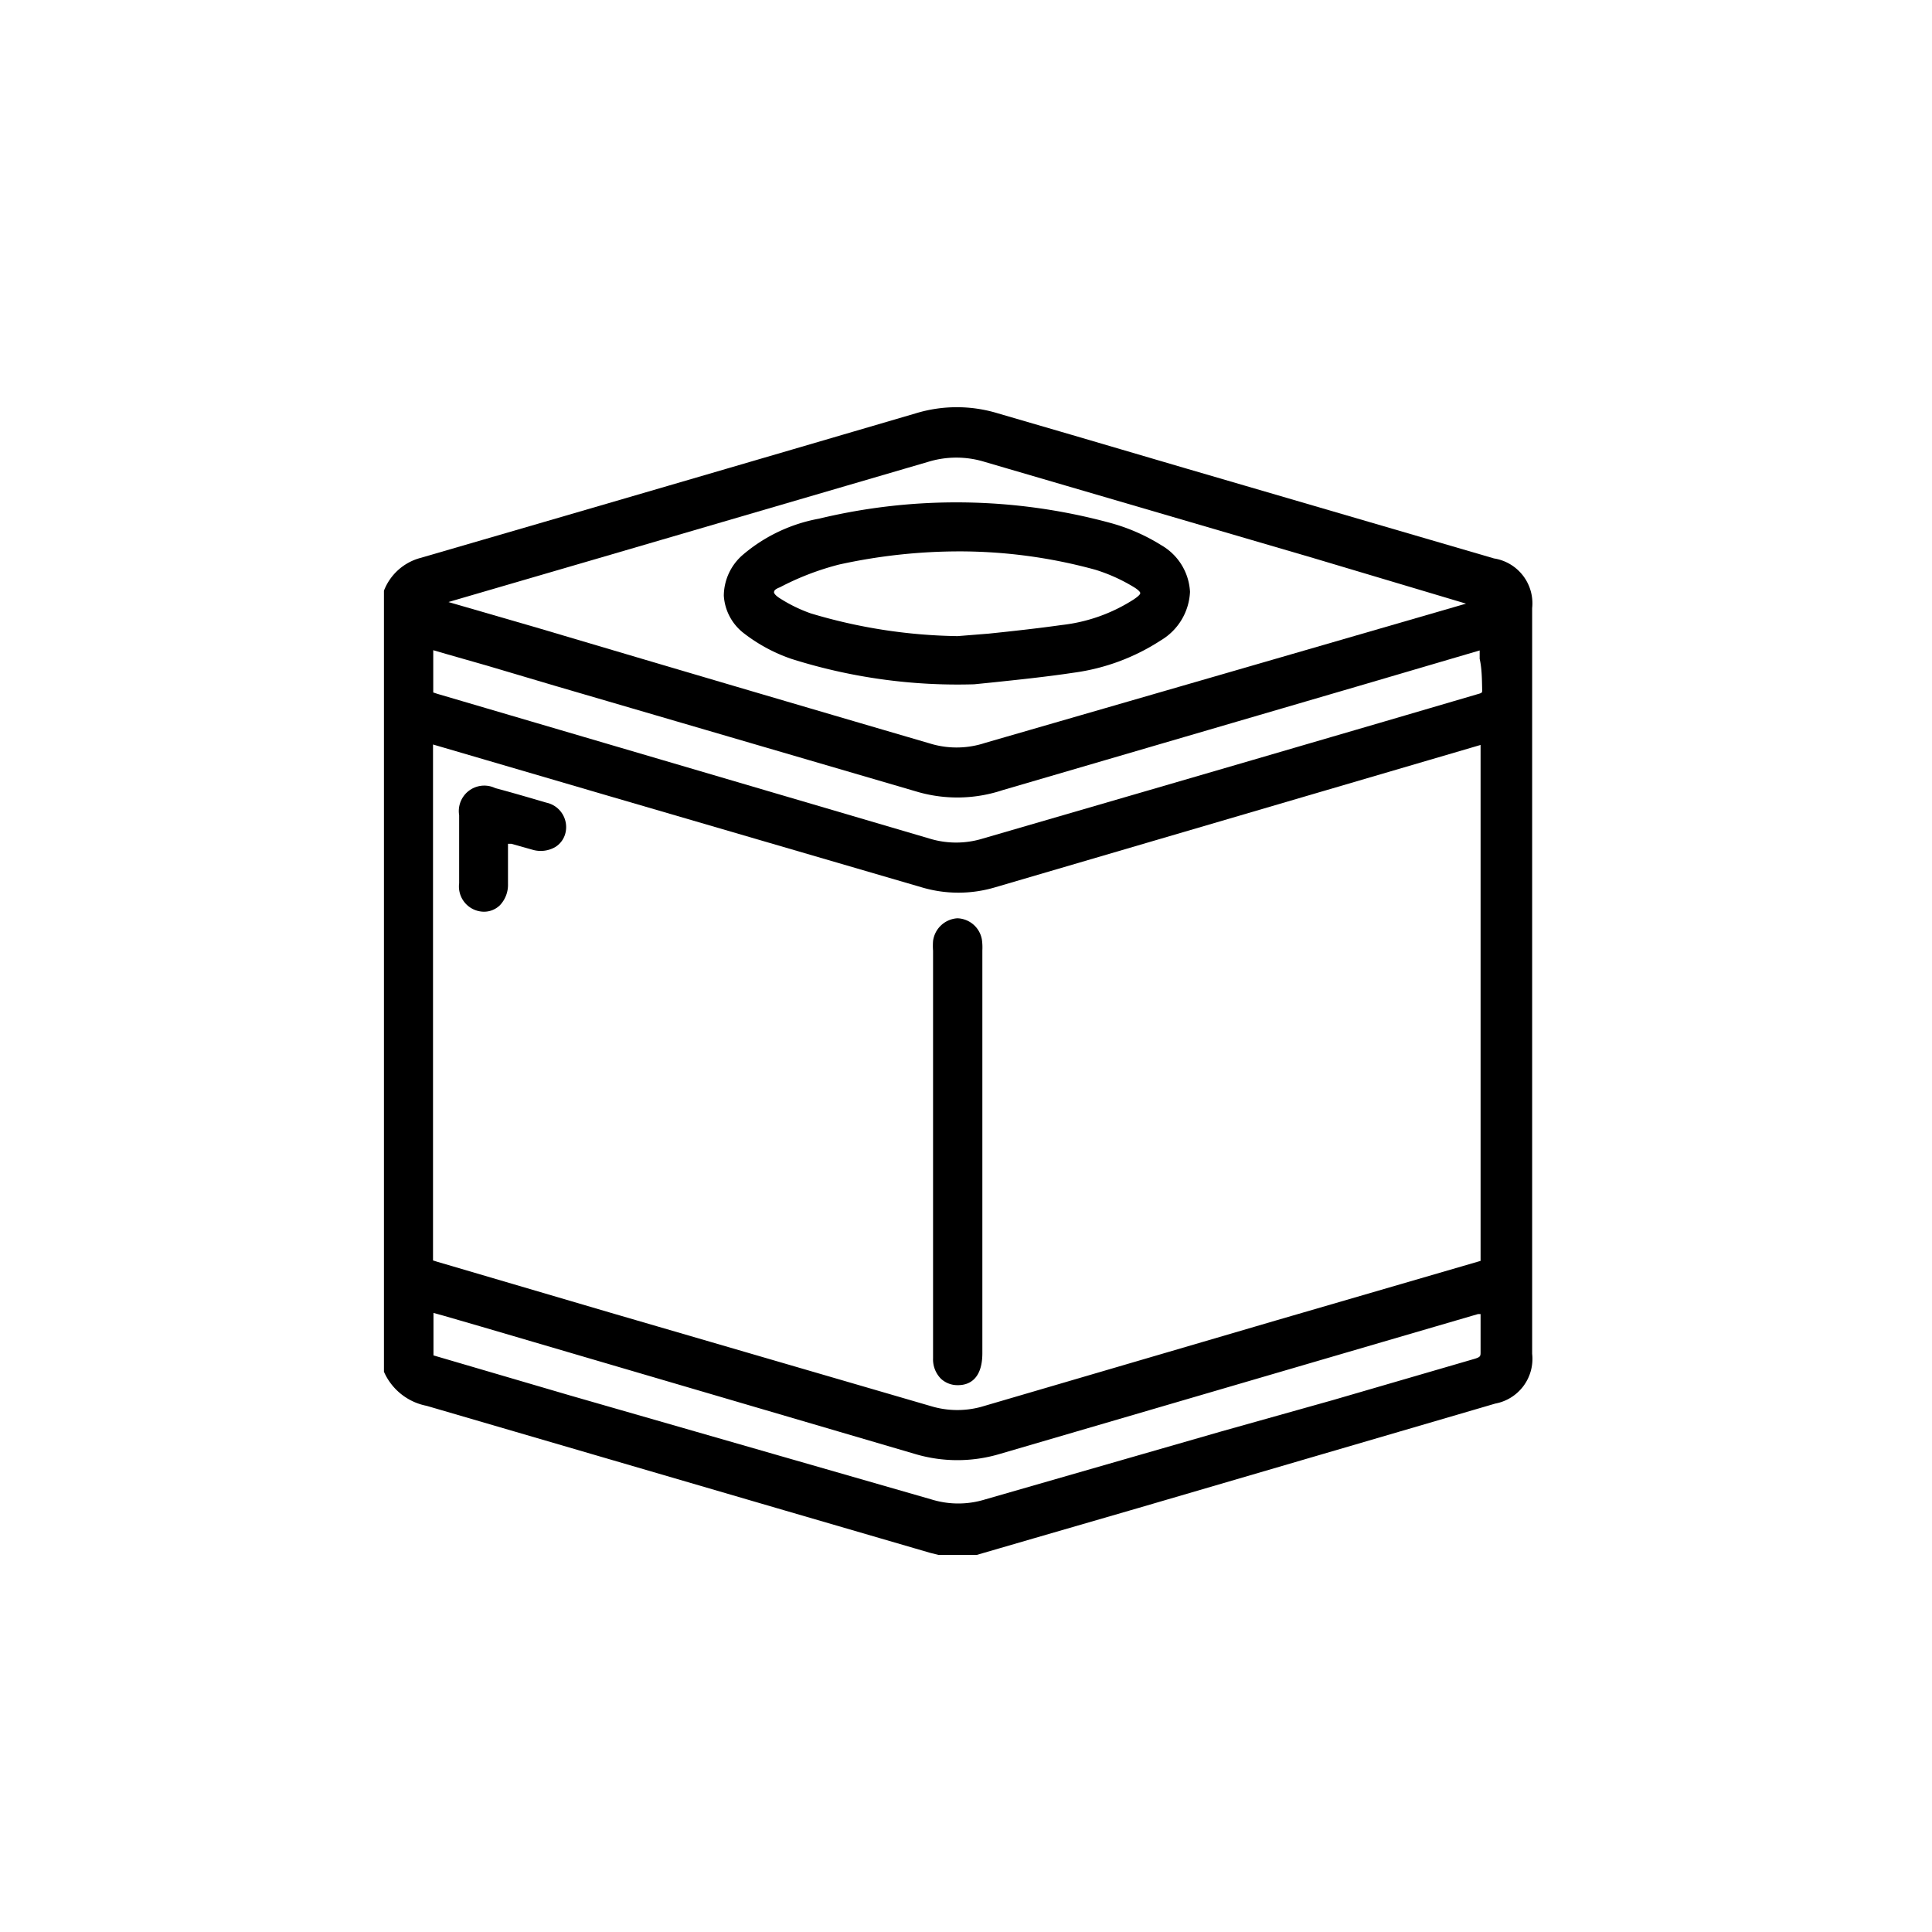 <svg id="Layer_1" data-name="Layer 1" xmlns="http://www.w3.org/2000/svg" viewBox="0 0 85.04 85.04"><path d="M65.76,24.58,52.24,20.63,47.1,19.12l-3.19-.93a6.19,6.19,0,0,0-3.59,0q-10.91,3.2-21.82,6.37A2.38,2.38,0,0,0,16.9,26l0,34.29,0,.09a2.59,2.59,0,0,0,1.88,1.5l15.78,4.61,5.66,1.65.72.21.36.09H43l2.51-.73,4.62-1.34,15.69-4.59a2,2,0,0,0,1.62-2.19V26.77A2,2,0,0,0,65.76,24.58ZM19.08,57.79l.47.13,1.62.47L40.28,64A6.52,6.52,0,0,0,44,64l16.85-4.93,4.21-1.23.11,0v.29c0,.47,0,.92,0,1.37,0,.19,0,.23-.26.31l-6.25,1.82L53.78,63l-10.42,3a4,4,0,0,1-2.36,0L25.08,61.42l-6-1.76ZM41,61.9,26.9,57.79l-7.65-2.25-.19-.06V32.77l7.82,2.29,13.7,4a5.66,5.66,0,0,0,3.21,0L65,32.84l.17-.05V55.5l-9,2.62-13,3.81A4,4,0,0,1,41,61.9ZM65.24,30.38c0,.11,0,.12-.22.18l-4.09,1.2-5.75,1.68-4.7,1.37-7.22,2.1a4,4,0,0,1-2.35,0L19.25,30.54l-.18-.06V28.62l.62.18,1.75.5,3,.89,16,4.68a6.31,6.31,0,0,0,3.69-.09l16-4.68,5-1.47h0V29C65.23,29.44,65.23,29.92,65.24,30.38ZM41.05,32.76q-8.65-2.53-17.31-5.1l-4-1.16.2-.06,6.41-1.87,14.5-4.24a4.23,4.23,0,0,1,2.49,0l14.49,4.24,6.7,2L53.73,29.7l-10.37,3A4,4,0,0,1,41.05,32.76Z"/><path d="M43.22,41.36a1.13,1.13,0,0,0-1.08-.94h0a1.15,1.15,0,0,0-1.07,1,3,3,0,0,0,0,.43v16c0,.65,0,1.29,0,1.94a1.21,1.21,0,0,0,.35.9,1.07,1.07,0,0,0,.75.28h0c.49,0,1.07-.27,1.07-1.41V41.83A2.53,2.53,0,0,0,43.22,41.36Z"/><path d="M24.05,35.33c-.75-.22-1.5-.44-2.25-.64a1.12,1.12,0,0,0-1.59,1.19v3a1.11,1.11,0,0,0,1.07,1.25h0a1,1,0,0,0,.72-.28,1.3,1.3,0,0,0,.36-.94V37.14l.15,0,.92.26a1.28,1.28,0,0,0,1-.11,1,1,0,0,0,.46-.63A1.1,1.1,0,0,0,24.05,35.33Z"/><path d="M51.12,24A8.39,8.39,0,0,0,48.81,23a25.84,25.84,0,0,0-12.76-.17,7.14,7.14,0,0,0-3.34,1.58,2.4,2.4,0,0,0-.85,1.81,2.26,2.26,0,0,0,.89,1.66A7.27,7.27,0,0,0,34.83,29a24.24,24.24,0,0,0,8.05,1.12h0l.89-.09c.94-.1,2.23-.23,3.49-.42a9.28,9.28,0,0,0,3.83-1.42,2.62,2.62,0,0,0,1.29-2.14A2.52,2.52,0,0,0,51.12,24ZM35.69,27a6.58,6.58,0,0,1-1.34-.65c-.23-.14-.29-.25-.28-.29s0-.11.26-.21a12,12,0,0,1,2.6-1,24.7,24.7,0,0,1,5.29-.58,22.58,22.58,0,0,1,6,.81,7.57,7.57,0,0,1,1.7.77c.21.13.27.22.27.25s0,.09-.28.28a7.36,7.36,0,0,1-3.17,1.13c-1.07.15-2.16.27-3.22.38L42.15,28A23.55,23.55,0,0,1,35.69,27Z"/></svg>
